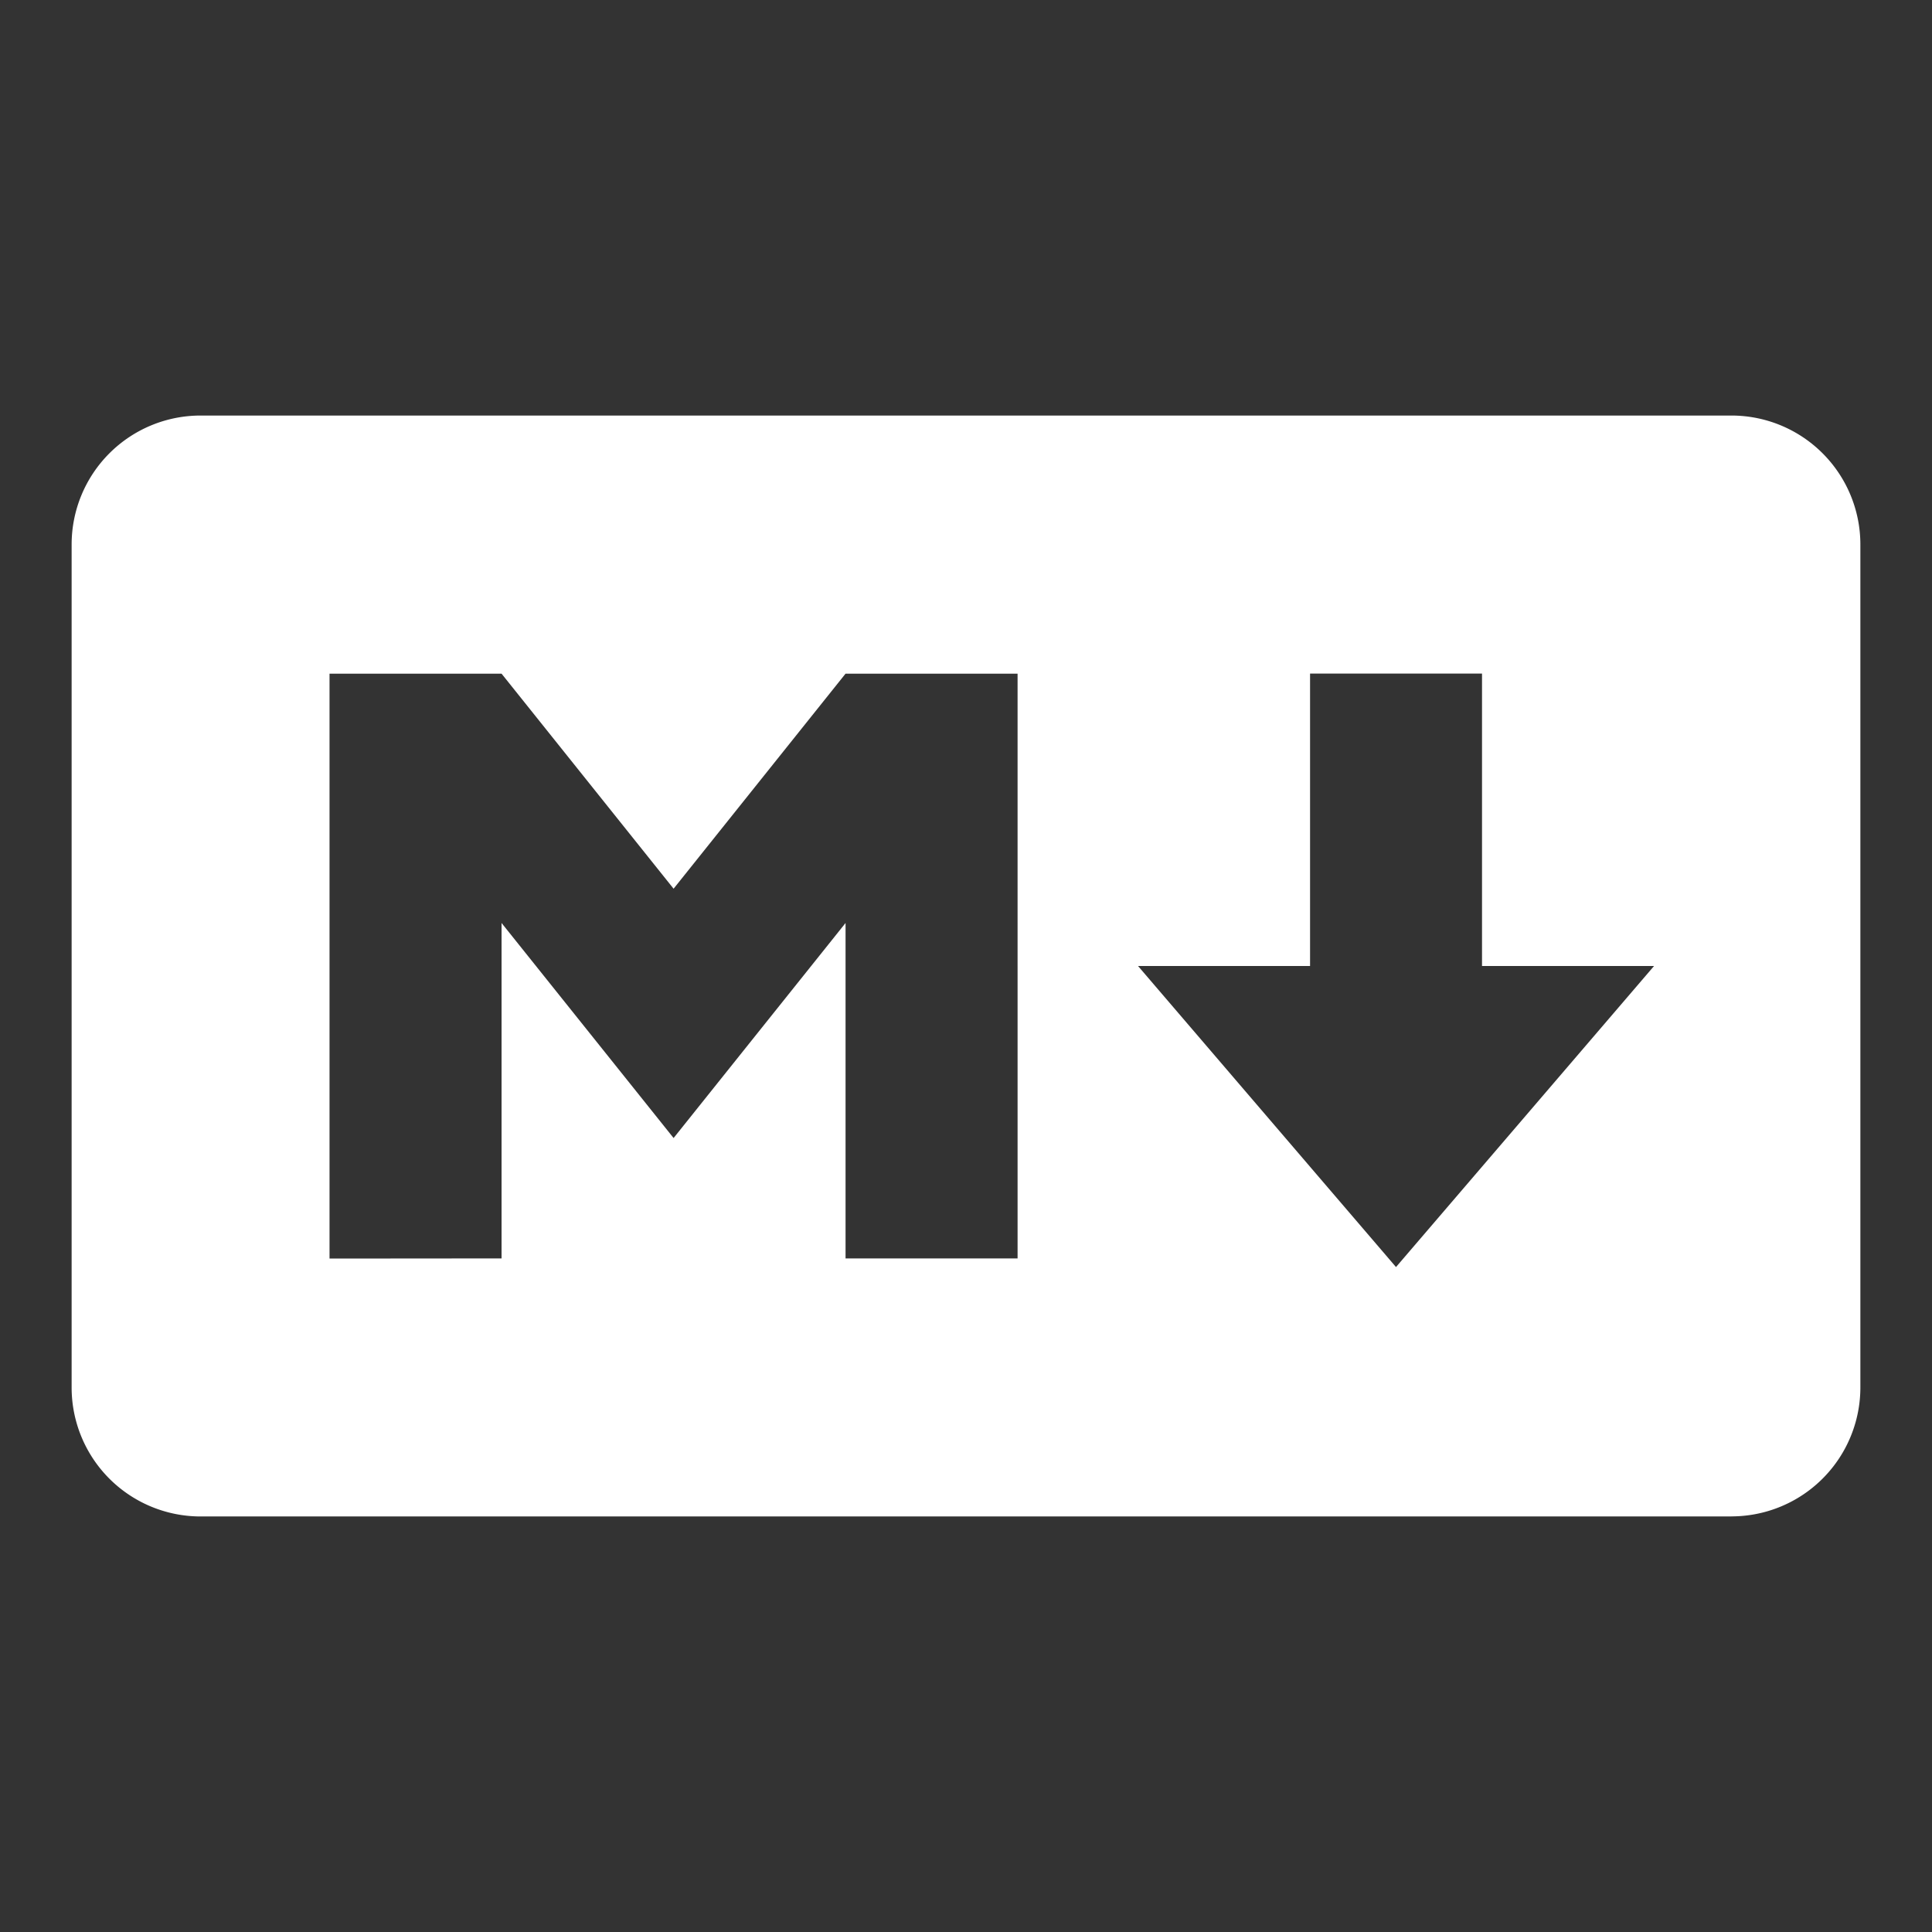 <!DOCTYPE svg PUBLIC "-//W3C//DTD SVG 1.1//EN" "http://www.w3.org/Graphics/SVG/1.1/DTD/svg11.dtd">
<!-- Uploaded to: SVG Repo, www.svgrepo.com, Transformed by: SVG Repo Mixer Tools -->
<svg fill="#ffffff" width="256px" height="256px" viewBox="-0.96 -0.96 25.92 25.92" role="img" xmlns="http://www.w3.org/2000/svg" stroke="#ffffff" stroke-width="0">
<rect x="-0.96" y="-0.96" width="25.92" height="25.92" fill="#333333" stroke="none"/>
<g id="SVGRepo_bgCarrier" stroke-width="0"/>
<g id="SVGRepo_tracerCarrier" stroke-linecap="round" stroke-linejoin="round" stroke="#CCCCCC" stroke-width="0.096"/>
<g id="SVGRepo_iconCarrier">
<title>Markdown icon</title>
<path d="M22.269 19.385H1.731a1.73 1.73 0 0 1-1.73-1.73V6.345a1.73 1.73 0 0 1 1.73-1.73h20.538a1.73 1.73 0 0 1 1.73 1.73v11.308a1.73 1.73 0 0 1-1.73 1.731zm-16.5-3.462v-4.5l2.308 2.885 2.307-2.885v4.5h2.308V8.078h-2.308l-2.307 2.885-2.308-2.885H3.461v7.847zM21.231 12h-2.308V8.077h-2.307V12h-2.308l3.461 4.039z"/>
</g>
</svg>